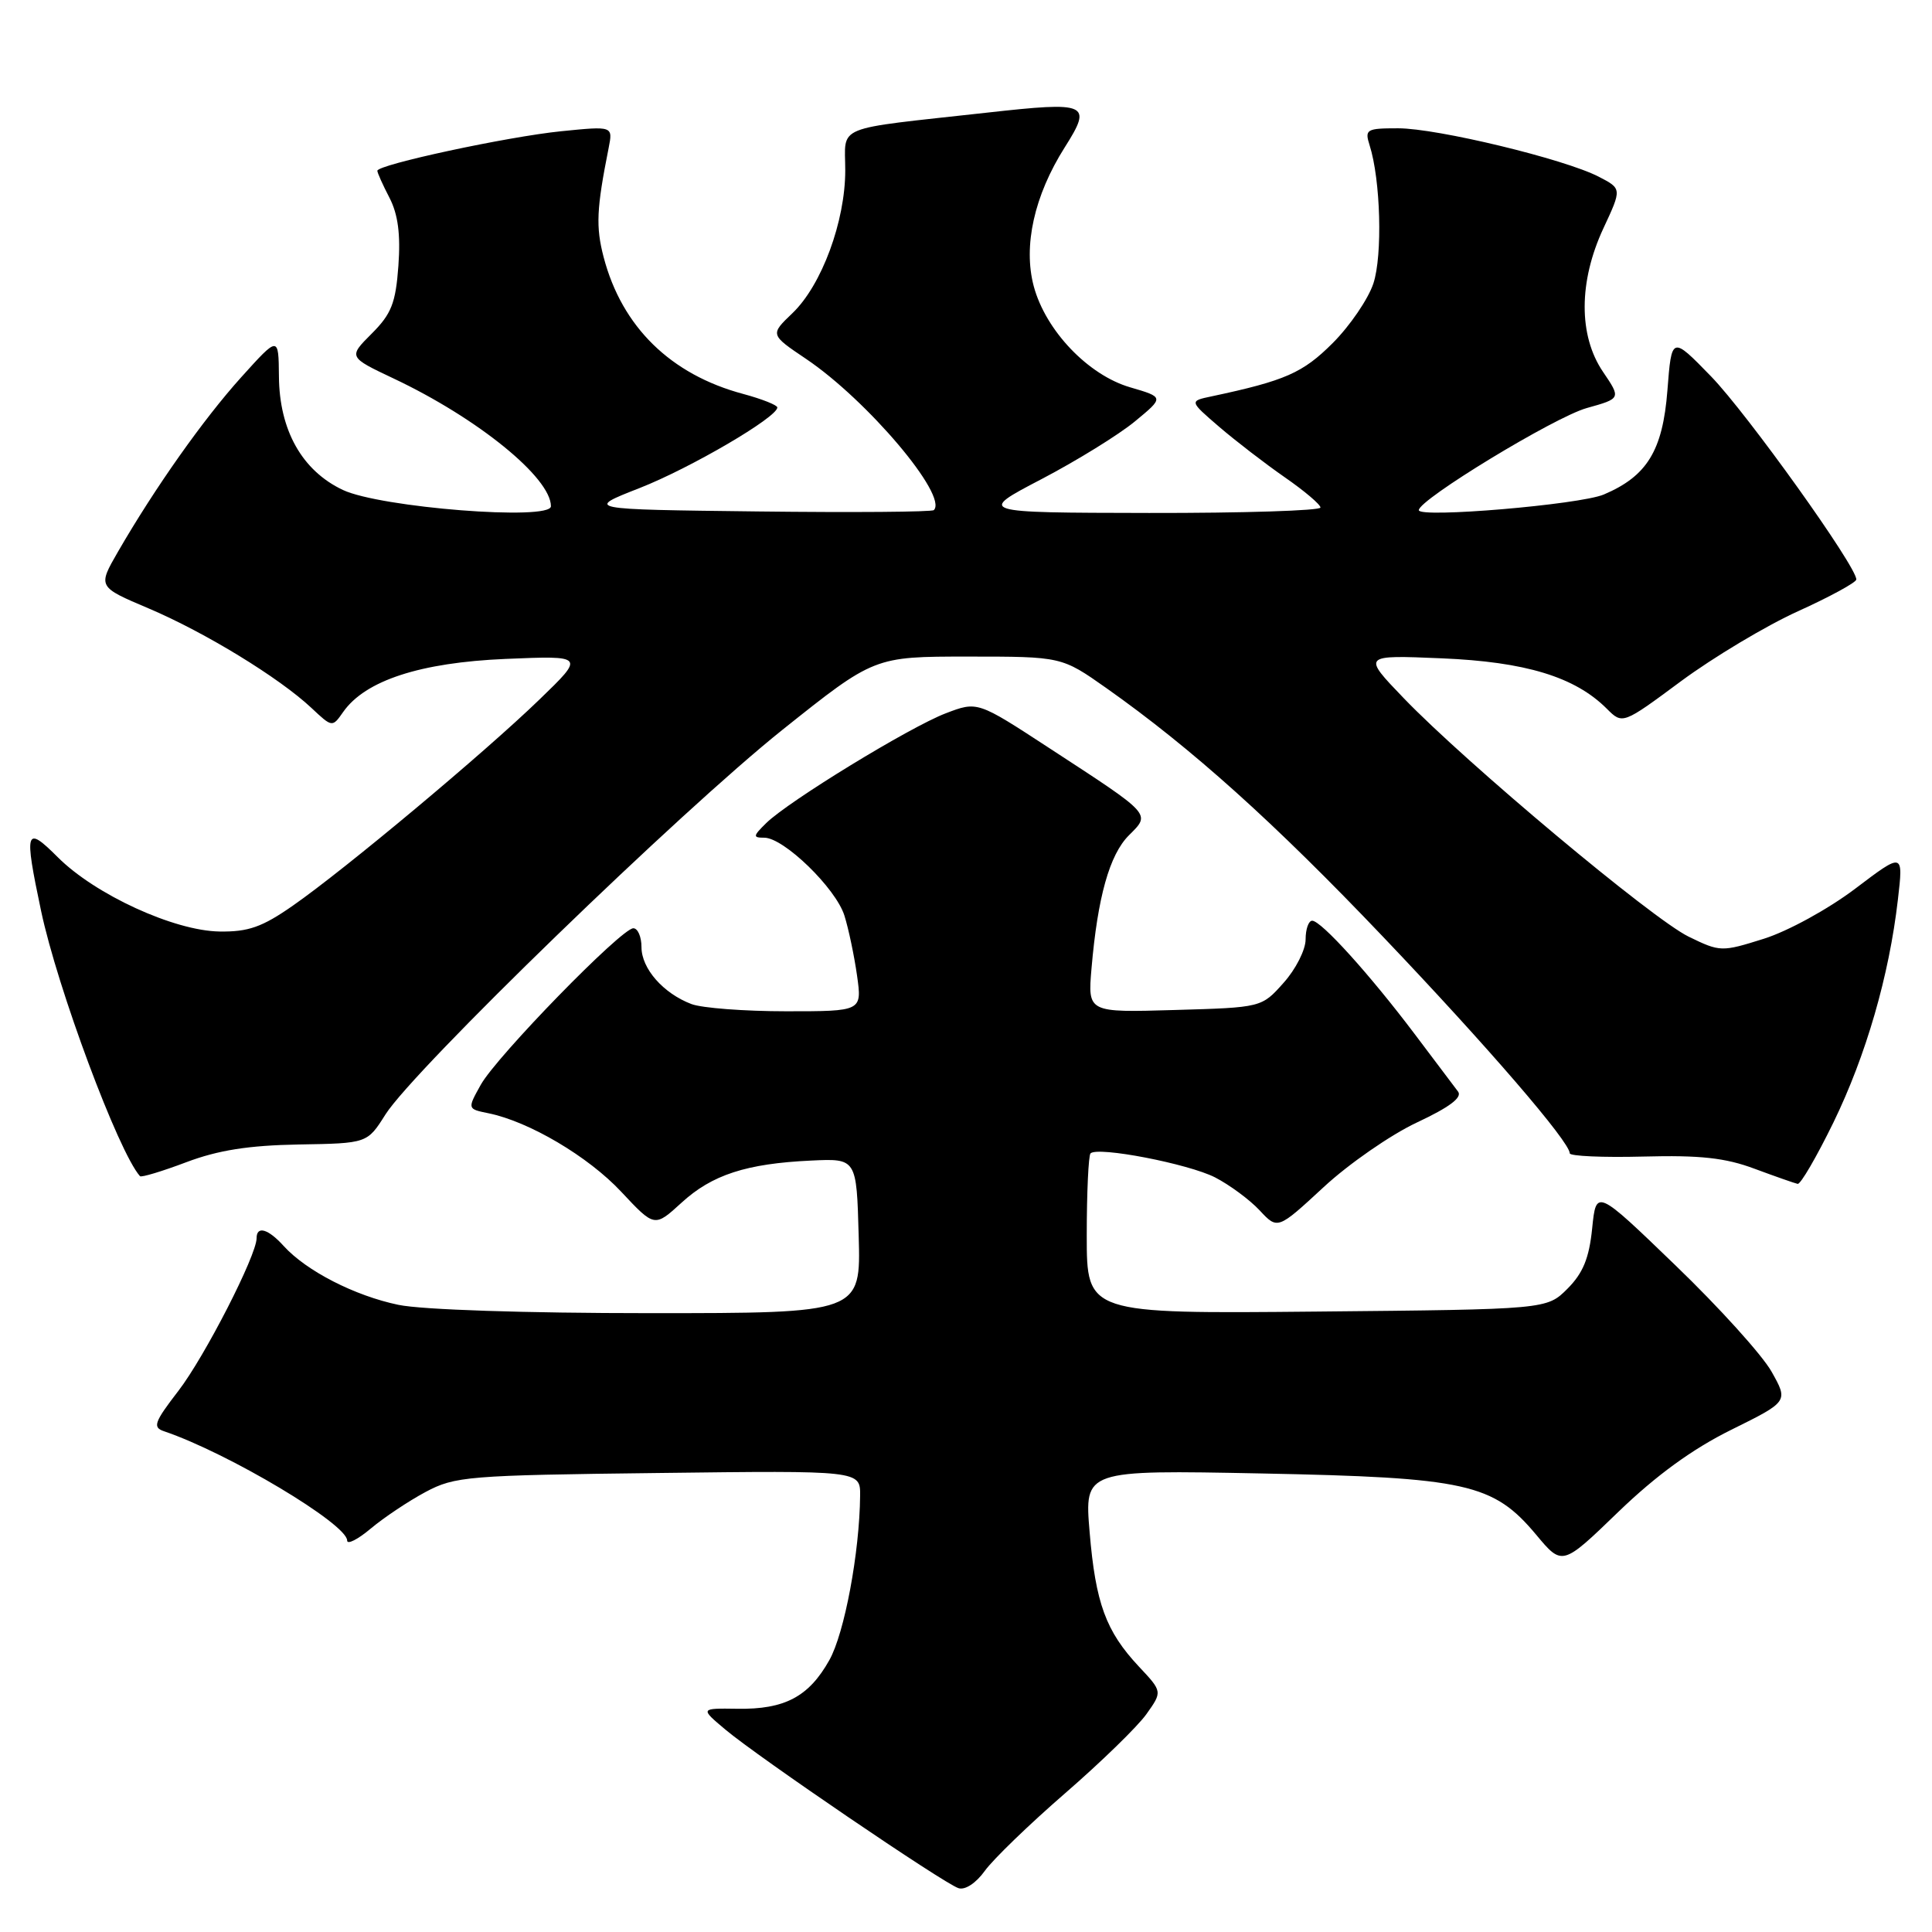 <?xml version="1.0" encoding="UTF-8" standalone="no"?>
<!DOCTYPE svg PUBLIC "-//W3C//DTD SVG 1.1//EN" "http://www.w3.org/Graphics/SVG/1.1/DTD/svg11.dtd" >
<svg xmlns="http://www.w3.org/2000/svg" xmlns:xlink="http://www.w3.org/1999/xlink" version="1.1" viewBox="0 0 256 256">
 <g >
 <path fill="currentColor"
d=" M 141.14 237.61 C 145.89 233.49 150.73 228.78 151.90 227.14 C 154.03 224.15 154.03 224.15 150.91 220.83 C 146.53 216.15 145.17 212.44 144.38 203.00 C 143.69 194.78 143.69 194.78 167.10 195.24 C 194.33 195.78 197.86 196.56 203.55 203.36 C 207.01 207.51 207.01 207.51 214.43 200.34 C 219.48 195.47 224.27 191.99 229.41 189.45 C 236.97 185.71 236.97 185.71 234.74 181.75 C 233.51 179.56 227.78 173.22 222.00 167.66 C 211.50 157.53 211.50 157.53 210.97 162.77 C 210.57 166.72 209.76 168.69 207.70 170.76 C 204.96 173.50 204.96 173.50 174.48 173.79 C 144.00 174.08 144.00 174.08 144.00 163.71 C 144.00 158.00 144.23 153.11 144.50 152.83 C 145.45 151.88 157.48 154.21 161.00 156.01 C 162.92 157.00 165.58 158.96 166.90 160.37 C 169.29 162.94 169.29 162.94 175.38 157.31 C 178.72 154.21 184.30 150.35 187.76 148.73 C 192.05 146.72 193.79 145.42 193.20 144.64 C 192.73 144.01 190.13 140.57 187.44 137.00 C 181.49 129.11 175.06 122.00 173.87 122.00 C 173.39 122.00 173.00 123.12 173.00 124.48 C 173.00 125.85 171.69 128.44 170.08 130.23 C 167.17 133.50 167.17 133.50 155.65 133.83 C 144.13 134.17 144.13 134.17 144.63 128.33 C 145.44 118.87 147.02 113.25 149.58 110.69 C 152.49 107.78 152.75 108.07 139.01 99.11 C 129.52 92.91 129.52 92.91 125.31 94.52 C 120.53 96.35 104.50 106.15 101.53 109.06 C 99.76 110.80 99.74 111.00 101.27 111.00 C 103.86 111.00 110.75 117.69 111.89 121.32 C 112.44 123.07 113.19 126.64 113.56 129.25 C 114.23 134.00 114.23 134.00 104.18 134.00 C 98.65 134.00 92.99 133.57 91.61 133.04 C 87.88 131.62 85.00 128.34 85.00 125.50 C 85.00 124.12 84.51 123.00 83.92 123.00 C 82.34 123.00 65.82 139.96 63.71 143.73 C 61.92 146.94 61.92 146.94 64.71 147.51 C 70.09 148.60 77.95 153.24 82.32 157.92 C 86.73 162.63 86.73 162.63 90.29 159.38 C 94.34 155.66 98.90 154.18 107.50 153.78 C 113.50 153.50 113.50 153.50 113.78 163.75 C 114.07 174.00 114.07 174.00 86.08 174.00 C 69.62 174.00 55.92 173.55 52.80 172.90 C 47.01 171.70 40.58 168.40 37.59 165.10 C 35.53 162.82 34.00 162.38 34.00 164.07 C 34.00 166.34 27.14 179.74 23.65 184.28 C 20.43 188.46 20.19 189.13 21.74 189.65 C 30.24 192.53 46.00 201.94 46.00 204.13 C 46.00 204.70 47.41 203.99 49.13 202.54 C 50.86 201.09 54.12 198.91 56.38 197.70 C 60.28 195.62 61.92 195.48 87.25 195.18 C 114.00 194.85 114.00 194.85 113.97 198.18 C 113.90 205.71 111.90 216.41 109.89 219.98 C 107.17 224.83 103.97 226.52 97.72 226.42 C 92.75 226.35 92.75 226.35 96.13 229.19 C 100.46 232.83 125.03 249.55 127.00 250.19 C 127.88 250.48 129.33 249.52 130.50 247.89 C 131.60 246.36 136.39 241.73 141.14 237.61 Z  M 242.93 148.75 C 247.25 139.88 250.32 129.29 251.48 119.21 C 252.21 112.92 252.21 112.92 245.82 117.76 C 242.25 120.46 236.92 123.38 233.72 124.39 C 228.11 126.15 227.94 126.15 223.75 124.11 C 218.92 121.75 194.30 101.14 186.00 92.51 C 180.50 86.79 180.50 86.79 191.00 87.23 C 202.13 87.69 208.69 89.69 212.90 93.90 C 215.00 96.00 215.00 96.00 222.76 90.25 C 227.04 87.09 234.00 82.92 238.23 81.00 C 242.47 79.08 245.95 77.18 245.97 76.79 C 246.05 75.13 231.52 54.82 226.73 49.88 C 221.50 44.50 221.50 44.50 220.94 51.74 C 220.32 59.71 218.24 63.10 212.50 65.53 C 209.31 66.87 188.00 68.68 188.00 67.60 C 188.00 66.20 205.98 55.27 210.25 54.07 C 214.80 52.80 214.80 52.80 212.40 49.26 C 209.15 44.46 209.17 37.32 212.46 30.25 C 214.91 25.00 214.91 25.00 211.83 23.41 C 207.30 21.07 190.43 17.00 185.26 17.00 C 181.06 17.00 180.81 17.14 181.48 19.25 C 182.94 23.82 183.21 33.84 181.98 37.56 C 181.30 39.62 178.87 43.18 176.59 45.46 C 172.63 49.42 170.31 50.44 160.54 52.52 C 157.58 53.14 157.58 53.14 161.54 56.55 C 163.72 58.42 167.63 61.43 170.22 63.23 C 172.82 65.03 174.96 66.84 174.97 67.25 C 174.99 67.66 164.76 67.99 152.25 67.97 C 129.50 67.93 129.50 67.93 138.00 63.49 C 142.68 61.04 148.25 57.60 150.38 55.84 C 154.26 52.64 154.26 52.64 149.75 51.32 C 144.19 49.70 138.56 43.81 136.98 37.94 C 135.55 32.60 137.04 25.91 141.08 19.53 C 144.78 13.69 144.20 13.43 130.75 14.93 C 110.18 17.21 112.00 16.46 112.00 22.58 C 112.00 29.33 108.88 37.78 105.01 41.49 C 102.03 44.34 102.03 44.34 106.80 47.55 C 114.93 53.03 125.64 65.69 123.74 67.59 C 123.49 67.84 113.00 67.92 100.41 67.77 C 77.52 67.50 77.52 67.50 84.75 64.67 C 91.50 62.02 103.00 55.29 103.00 53.99 C 103.00 53.68 100.96 52.87 98.48 52.20 C 88.86 49.63 82.41 43.31 79.99 34.09 C 78.93 30.04 79.04 27.68 80.65 19.60 C 81.22 16.70 81.22 16.70 74.36 17.39 C 67.23 18.11 50.00 21.82 50.00 22.63 C 50.00 22.89 50.72 24.50 51.61 26.21 C 52.74 28.40 53.09 31.06 52.79 35.21 C 52.43 40.16 51.87 41.59 49.26 44.20 C 46.15 47.31 46.15 47.31 52.17 50.16 C 63.32 55.43 73.00 63.30 73.00 67.08 C 73.00 69.04 50.38 67.26 45.43 64.92 C 40.03 62.37 37.01 57.01 36.96 49.86 C 36.91 44.50 36.91 44.50 31.95 50.00 C 26.94 55.56 20.52 64.65 15.62 73.13 C 12.95 77.76 12.95 77.76 19.70 80.62 C 27.19 83.80 37.02 89.82 41.26 93.80 C 44.03 96.40 44.03 96.40 45.48 94.33 C 48.40 90.17 55.68 87.79 66.99 87.31 C 77.50 86.87 77.50 86.87 71.49 92.68 C 64.22 99.72 45.73 115.18 38.81 120.00 C 34.74 122.84 32.91 123.49 29.08 123.43 C 23.07 123.34 12.61 118.54 7.66 113.59 C 3.37 109.30 3.17 109.93 5.44 120.68 C 7.60 130.93 15.70 152.66 18.55 155.85 C 18.72 156.04 21.48 155.21 24.68 154.00 C 28.92 152.40 32.96 151.77 39.58 151.65 C 48.66 151.50 48.66 151.50 51.07 147.68 C 54.84 141.72 90.17 107.49 103.67 96.71 C 115.84 87.00 115.84 87.00 128.25 87.00 C 140.67 87.00 140.67 87.00 146.59 91.17 C 157.91 99.16 168.82 108.96 183.31 124.18 C 197.10 138.65 208.00 151.30 208.00 152.82 C 208.00 153.19 212.39 153.39 217.75 153.25 C 225.28 153.05 228.64 153.42 232.50 154.87 C 235.25 155.89 237.82 156.79 238.20 156.87 C 238.59 156.94 240.71 153.29 242.93 148.75 Z "/>
</g>
</svg>